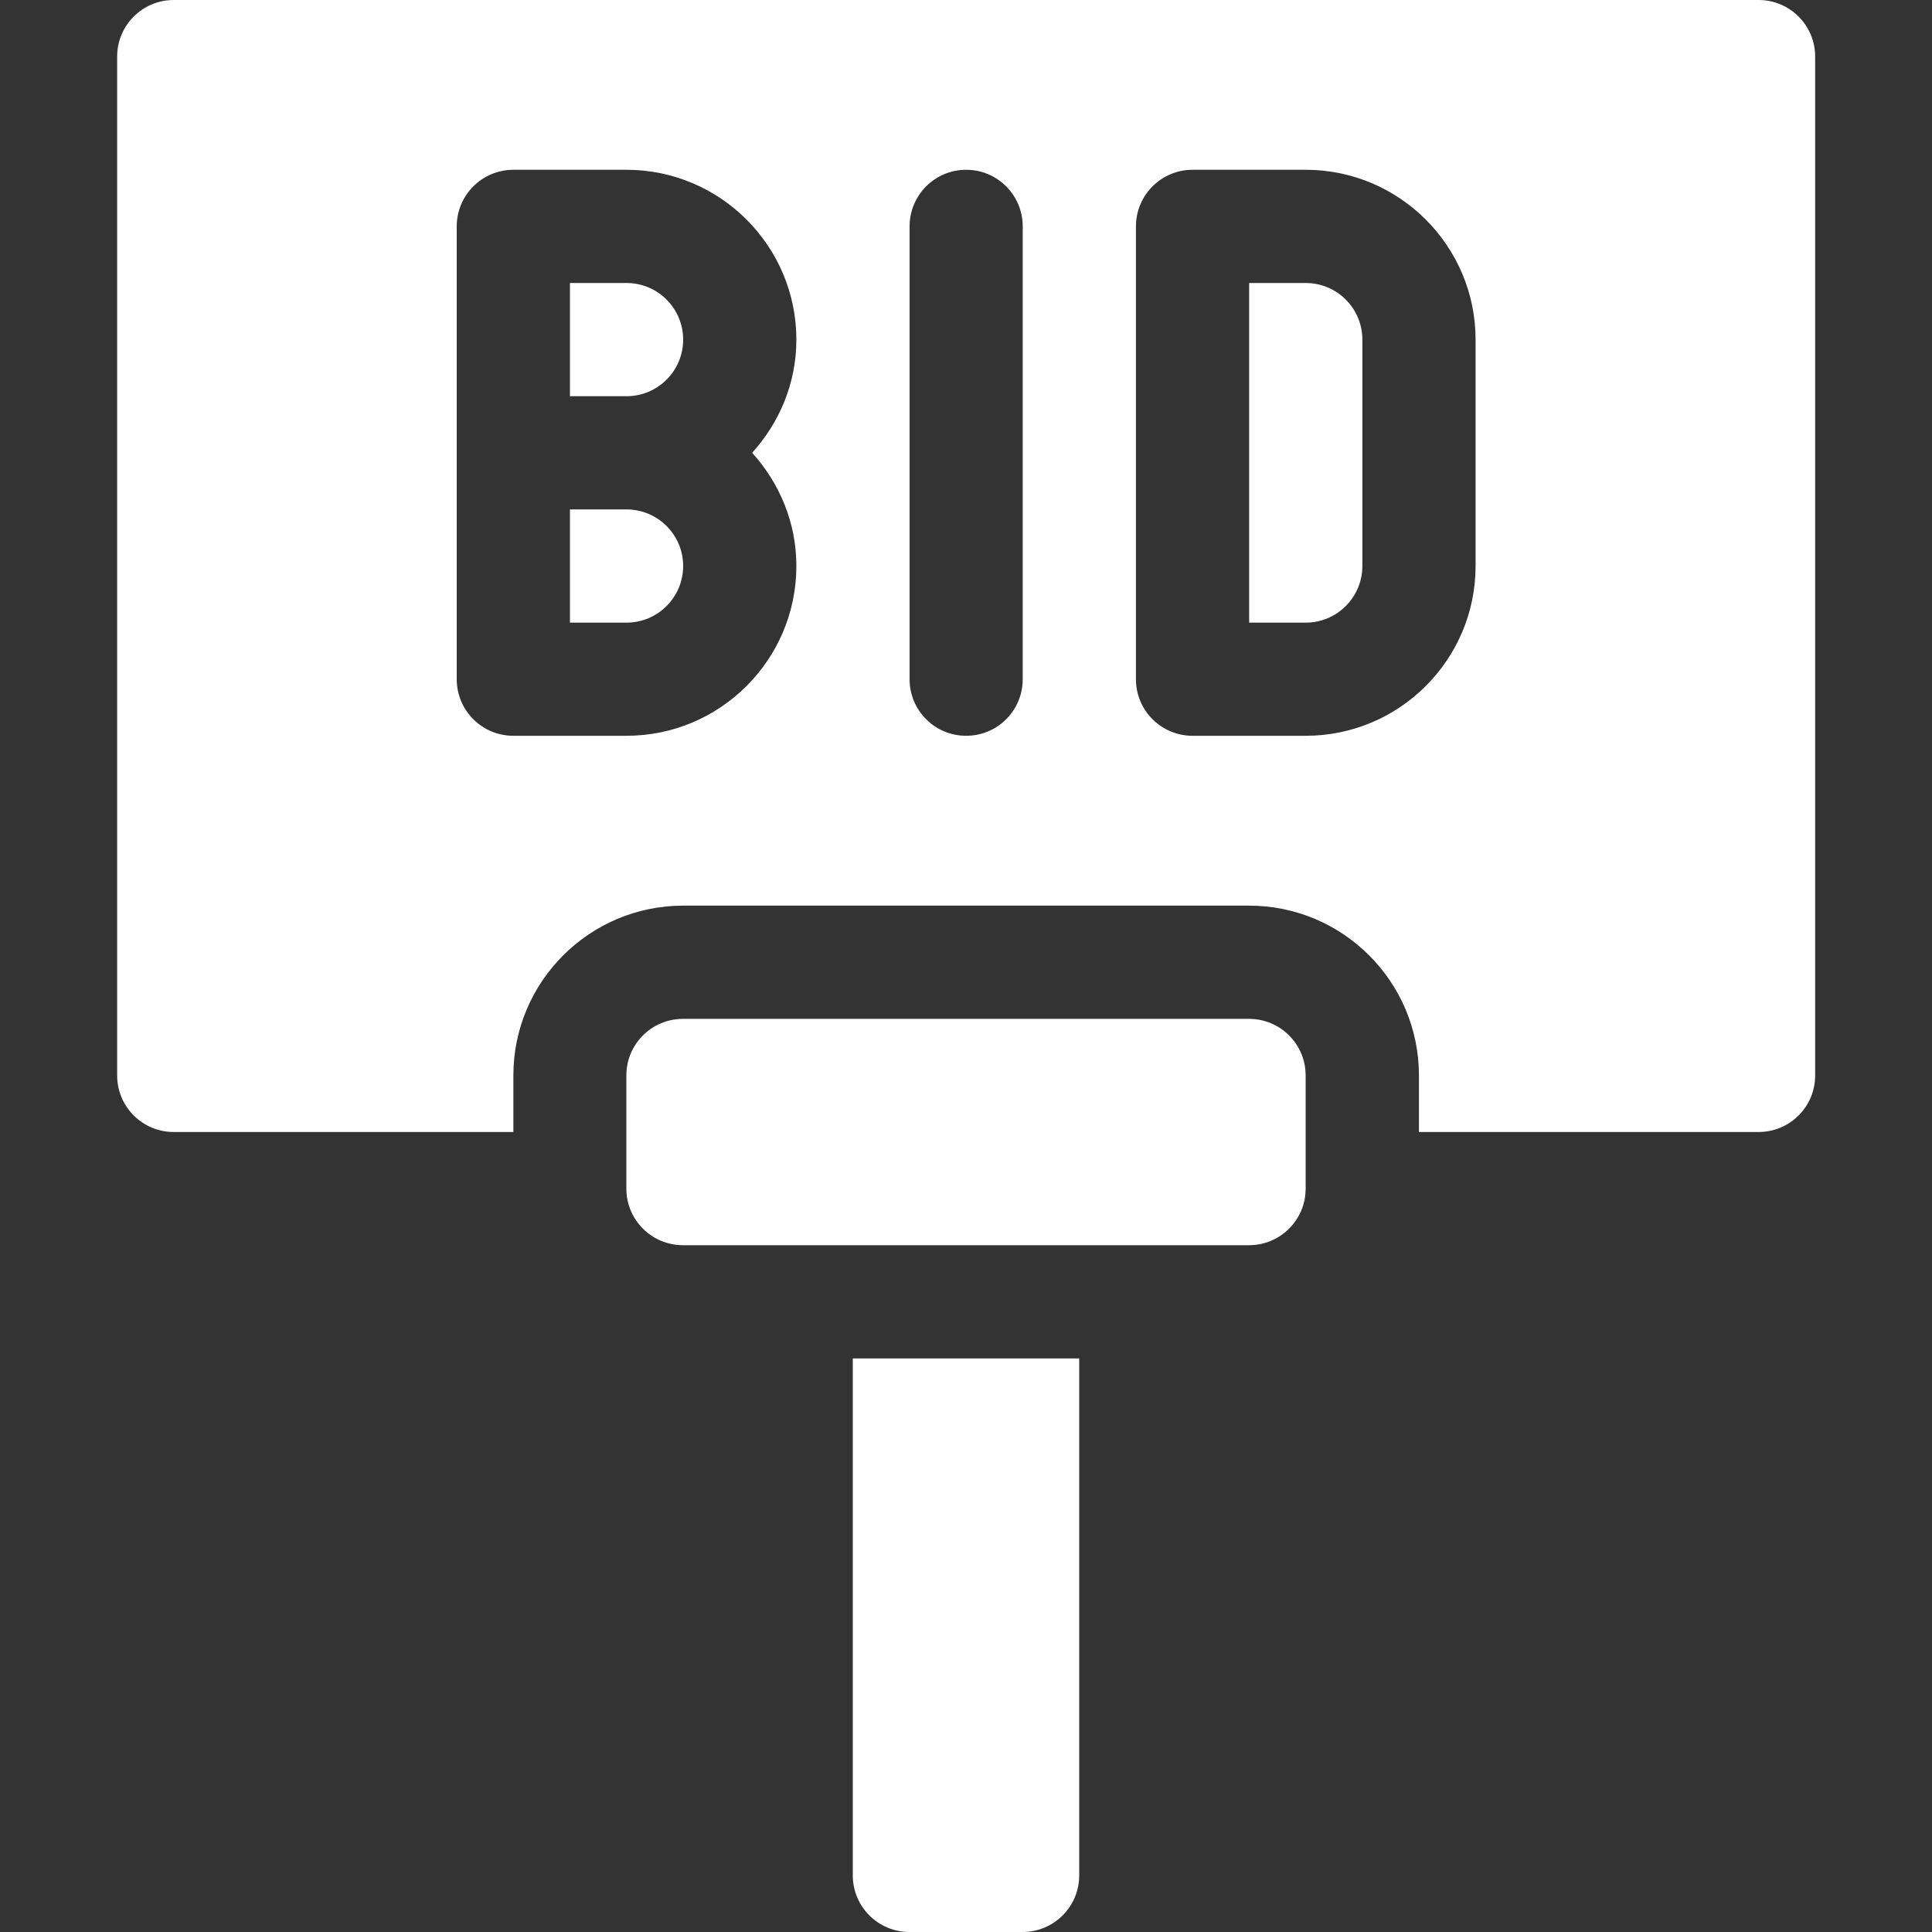 <svg width="25" height="25" viewBox="0 0 25 25" fill="none" xmlns="http://www.w3.org/2000/svg">
<rect x="0" y="0" width="25" height="25" fill="#333333" stroke="none"/>
<path d="M8.107 6.592H7.375V8.057H8.107C8.512 8.057 8.84 7.728 8.84 7.324C8.84 6.92 8.512 6.592 8.107 6.592Z" fill="white"/>
<path d="M16.896 3.662H16.164V8.057H16.896C17.301 8.057 17.629 7.728 17.629 7.324V4.395C17.629 3.99 17.301 3.662 16.896 3.662Z" fill="white"/>
<path d="M23.488 13.916V0.732C23.488 0.328 23.161 0 22.756 0H2.248C1.843 0 1.516 0.328 1.516 0.732V13.916C1.516 14.321 1.843 14.648 2.248 14.648H6.643V13.916C6.643 12.704 7.628 11.719 8.84 11.719H16.164C17.376 11.719 18.361 12.704 18.361 13.916V14.648H22.756C23.161 14.648 23.488 14.321 23.488 13.916ZM10.305 7.324C10.305 8.536 9.319 9.521 8.107 9.521H6.643C6.238 9.521 5.91 9.194 5.91 8.789V2.93C5.91 2.525 6.238 2.197 6.643 2.197H8.107C9.319 2.197 10.305 3.183 10.305 4.395C10.305 4.959 10.085 5.47 9.733 5.859C10.085 6.249 10.305 6.759 10.305 7.324ZM13.234 8.789C13.234 9.194 12.907 9.521 12.502 9.521C12.097 9.521 11.77 9.194 11.77 8.789V2.93C11.77 2.525 12.097 2.197 12.502 2.197C12.907 2.197 13.234 2.525 13.234 2.93V8.789ZM19.094 7.324C19.094 8.536 18.108 9.521 16.896 9.521H15.432C15.027 9.521 14.699 9.194 14.699 8.789V2.93C14.699 2.525 15.027 2.197 15.432 2.197H16.896C18.108 2.197 19.094 3.183 19.094 4.395V7.324Z" fill="white"/>
<path d="M8.107 3.662H7.375V5.127H8.107C8.512 5.127 8.84 4.799 8.84 4.395C8.84 3.99 8.512 3.662 8.107 3.662Z" fill="white"/>
<path d="M16.895 15.381V13.916C16.895 13.511 16.567 13.184 16.162 13.184H8.838C8.433 13.184 8.105 13.511 8.105 13.916V15.381C8.105 15.786 8.433 16.113 8.838 16.113H16.162C16.567 16.113 16.895 15.786 16.895 15.381Z" fill="white"/>
<path d="M11.768 25H13.232C13.637 25 13.965 24.672 13.965 24.268V17.578H11.035V24.268C11.035 24.672 11.363 25 11.768 25Z" fill="white"/>
</svg>
